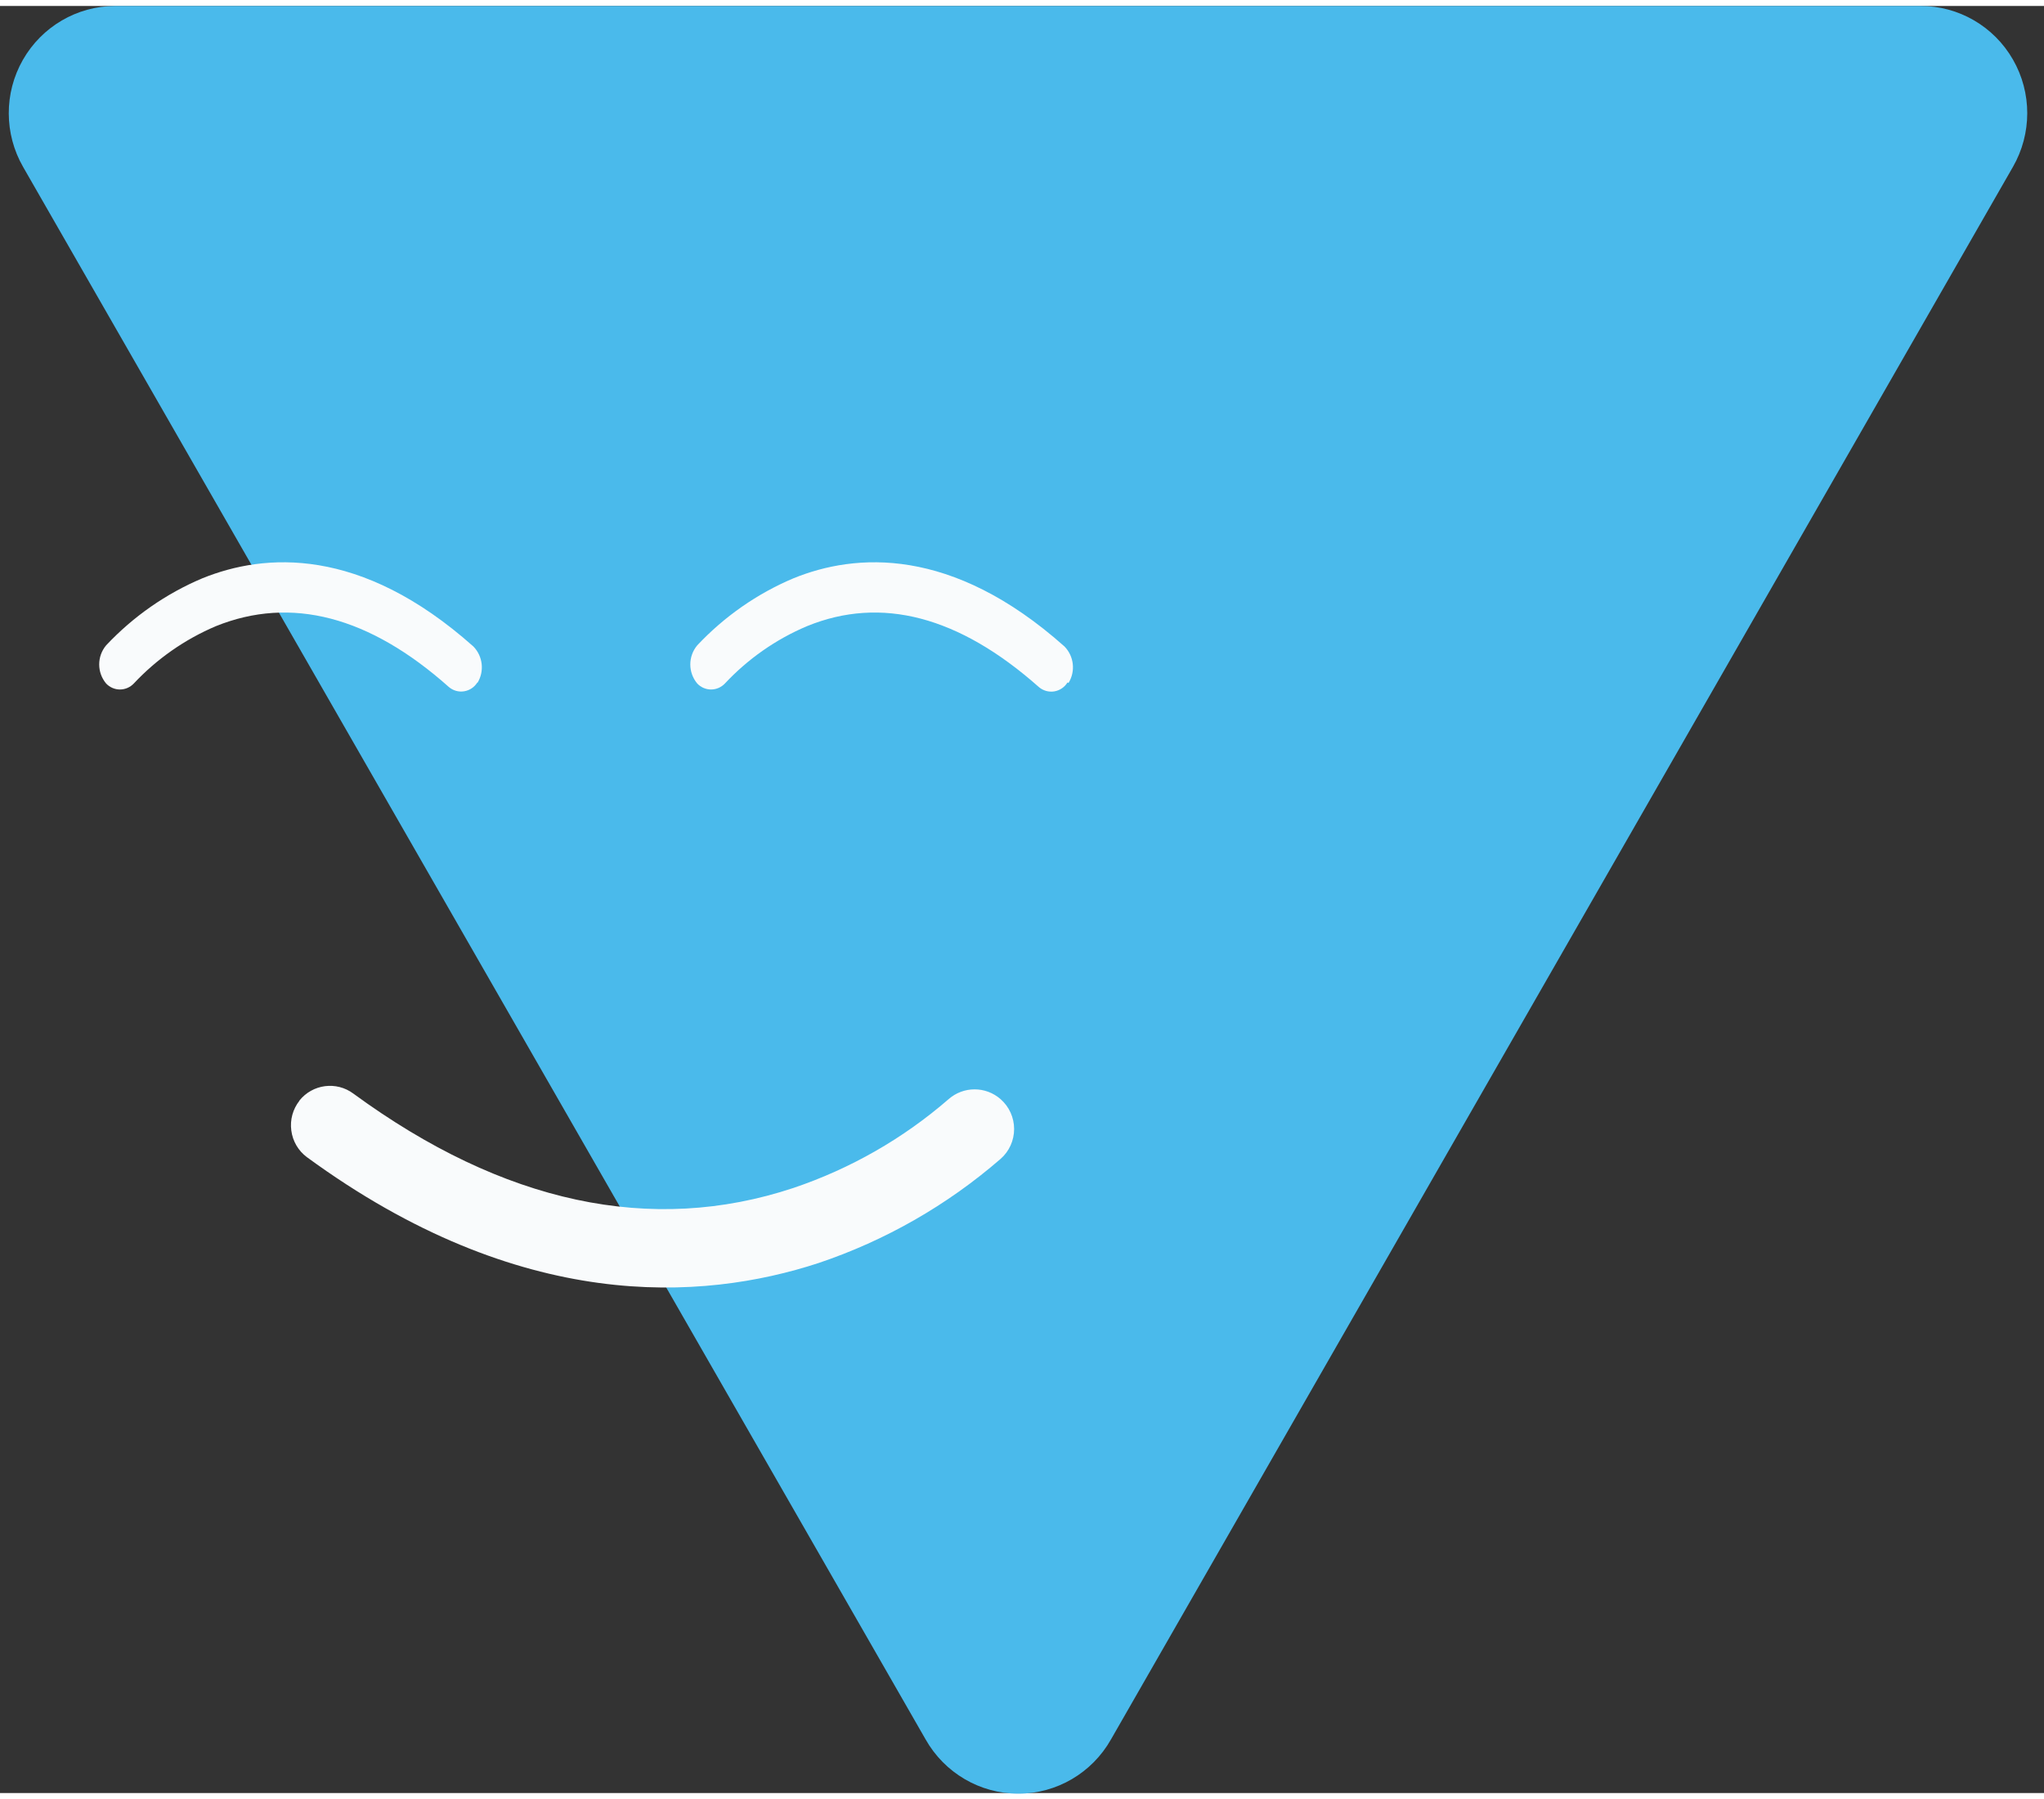 <?xml version="1.0" encoding="UTF-8"?>
<svg xmlns="http://www.w3.org/2000/svg" xmlns:xlink="http://www.w3.org/1999/xlink" width="150px" height="132px" viewBox="0 0 151 132" version="1.1">
<rect x="0" y="0" width="151" height="132" fill="#333333" stroke="none"/>
<g id="surface1">
<path style=" stroke:none;fill-rule:nonzero;fill:rgb(29.02%,72.941%,92.157%);fill-opacity:1;" d="M 82.078 128.031 L 148.703 11.891 C 150.113 9.438 150.117 6.414 148.707 3.961 C 147.301 1.508 144.695 -0.004 141.879 0 L 8.488 0 C 5.68 0.012 3.09 1.531 1.691 3.98 C 0.293 6.43 0.301 9.445 1.707 11.891 L 68.375 128.031 C 69.773 130.512 72.391 132.047 75.227 132.047 C 78.062 132.047 80.68 130.512 82.078 128.031 Z M 82.078 128.031 "/>
<path style=" stroke:none;fill-rule:nonzero;fill:rgb(97.647%,98.431%,98.824%);fill-opacity:1;" d="M 35.266 49.965 C 35.051 50.316 34.695 50.555 34.289 50.621 C 33.883 50.688 33.473 50.57 33.16 50.305 C 27.289 45.078 21.504 43.566 15.945 45.812 C 13.652 46.785 11.586 48.23 9.879 50.051 C 9.613 50.328 9.246 50.488 8.859 50.488 C 8.477 50.488 8.109 50.328 7.844 50.051 C 7.156 49.234 7.156 48.039 7.844 47.223 C 9.848 45.094 12.27 43.402 14.961 42.27 C 19.539 40.418 26.629 39.883 34.969 47.309 C 35.676 48.031 35.801 49.148 35.266 50.008 Z M 35.266 49.965 "/>
<path style=" stroke:none;fill-rule:nonzero;fill:rgb(97.647%,98.431%,98.824%);fill-opacity:1;" d="M 78.863 49.965 C 78.648 50.32 78.289 50.562 77.883 50.629 C 77.473 50.695 77.055 50.574 76.742 50.305 C 70.844 45.078 65.102 43.566 59.613 45.812 C 57.32 46.781 55.254 48.227 53.547 50.051 C 53.281 50.328 52.914 50.488 52.527 50.488 C 52.145 50.488 51.777 50.328 51.512 50.051 C 50.824 49.234 50.824 48.039 51.512 47.223 C 53.516 45.094 55.938 43.402 58.629 42.27 C 63.191 40.418 70.297 39.883 78.637 47.309 C 79.344 48.031 79.469 49.148 78.934 50.008 Z M 78.863 49.965 "/>
<path style=" stroke:none;fill-rule:nonzero;fill:rgb(97.647%,98.431%,98.824%);fill-opacity:1;" d="M 22.109 80.863 C 23.086 79.633 24.855 79.402 26.109 80.34 C 37.188 88.445 48.113 90.793 58.617 87.305 C 62.82 85.887 66.715 83.664 70.074 80.75 C 71.176 79.781 72.82 79.781 73.922 80.75 C 74.555 81.305 74.918 82.109 74.918 82.953 C 74.918 83.797 74.555 84.602 73.922 85.156 C 69.977 88.578 65.41 91.191 60.469 92.852 C 51.832 95.68 38.426 96.555 22.672 85.031 C 22.035 84.559 21.621 83.848 21.52 83.062 C 21.414 82.277 21.633 81.484 22.121 80.863 Z M 22.109 80.863 "/>
</g>
</svg>
